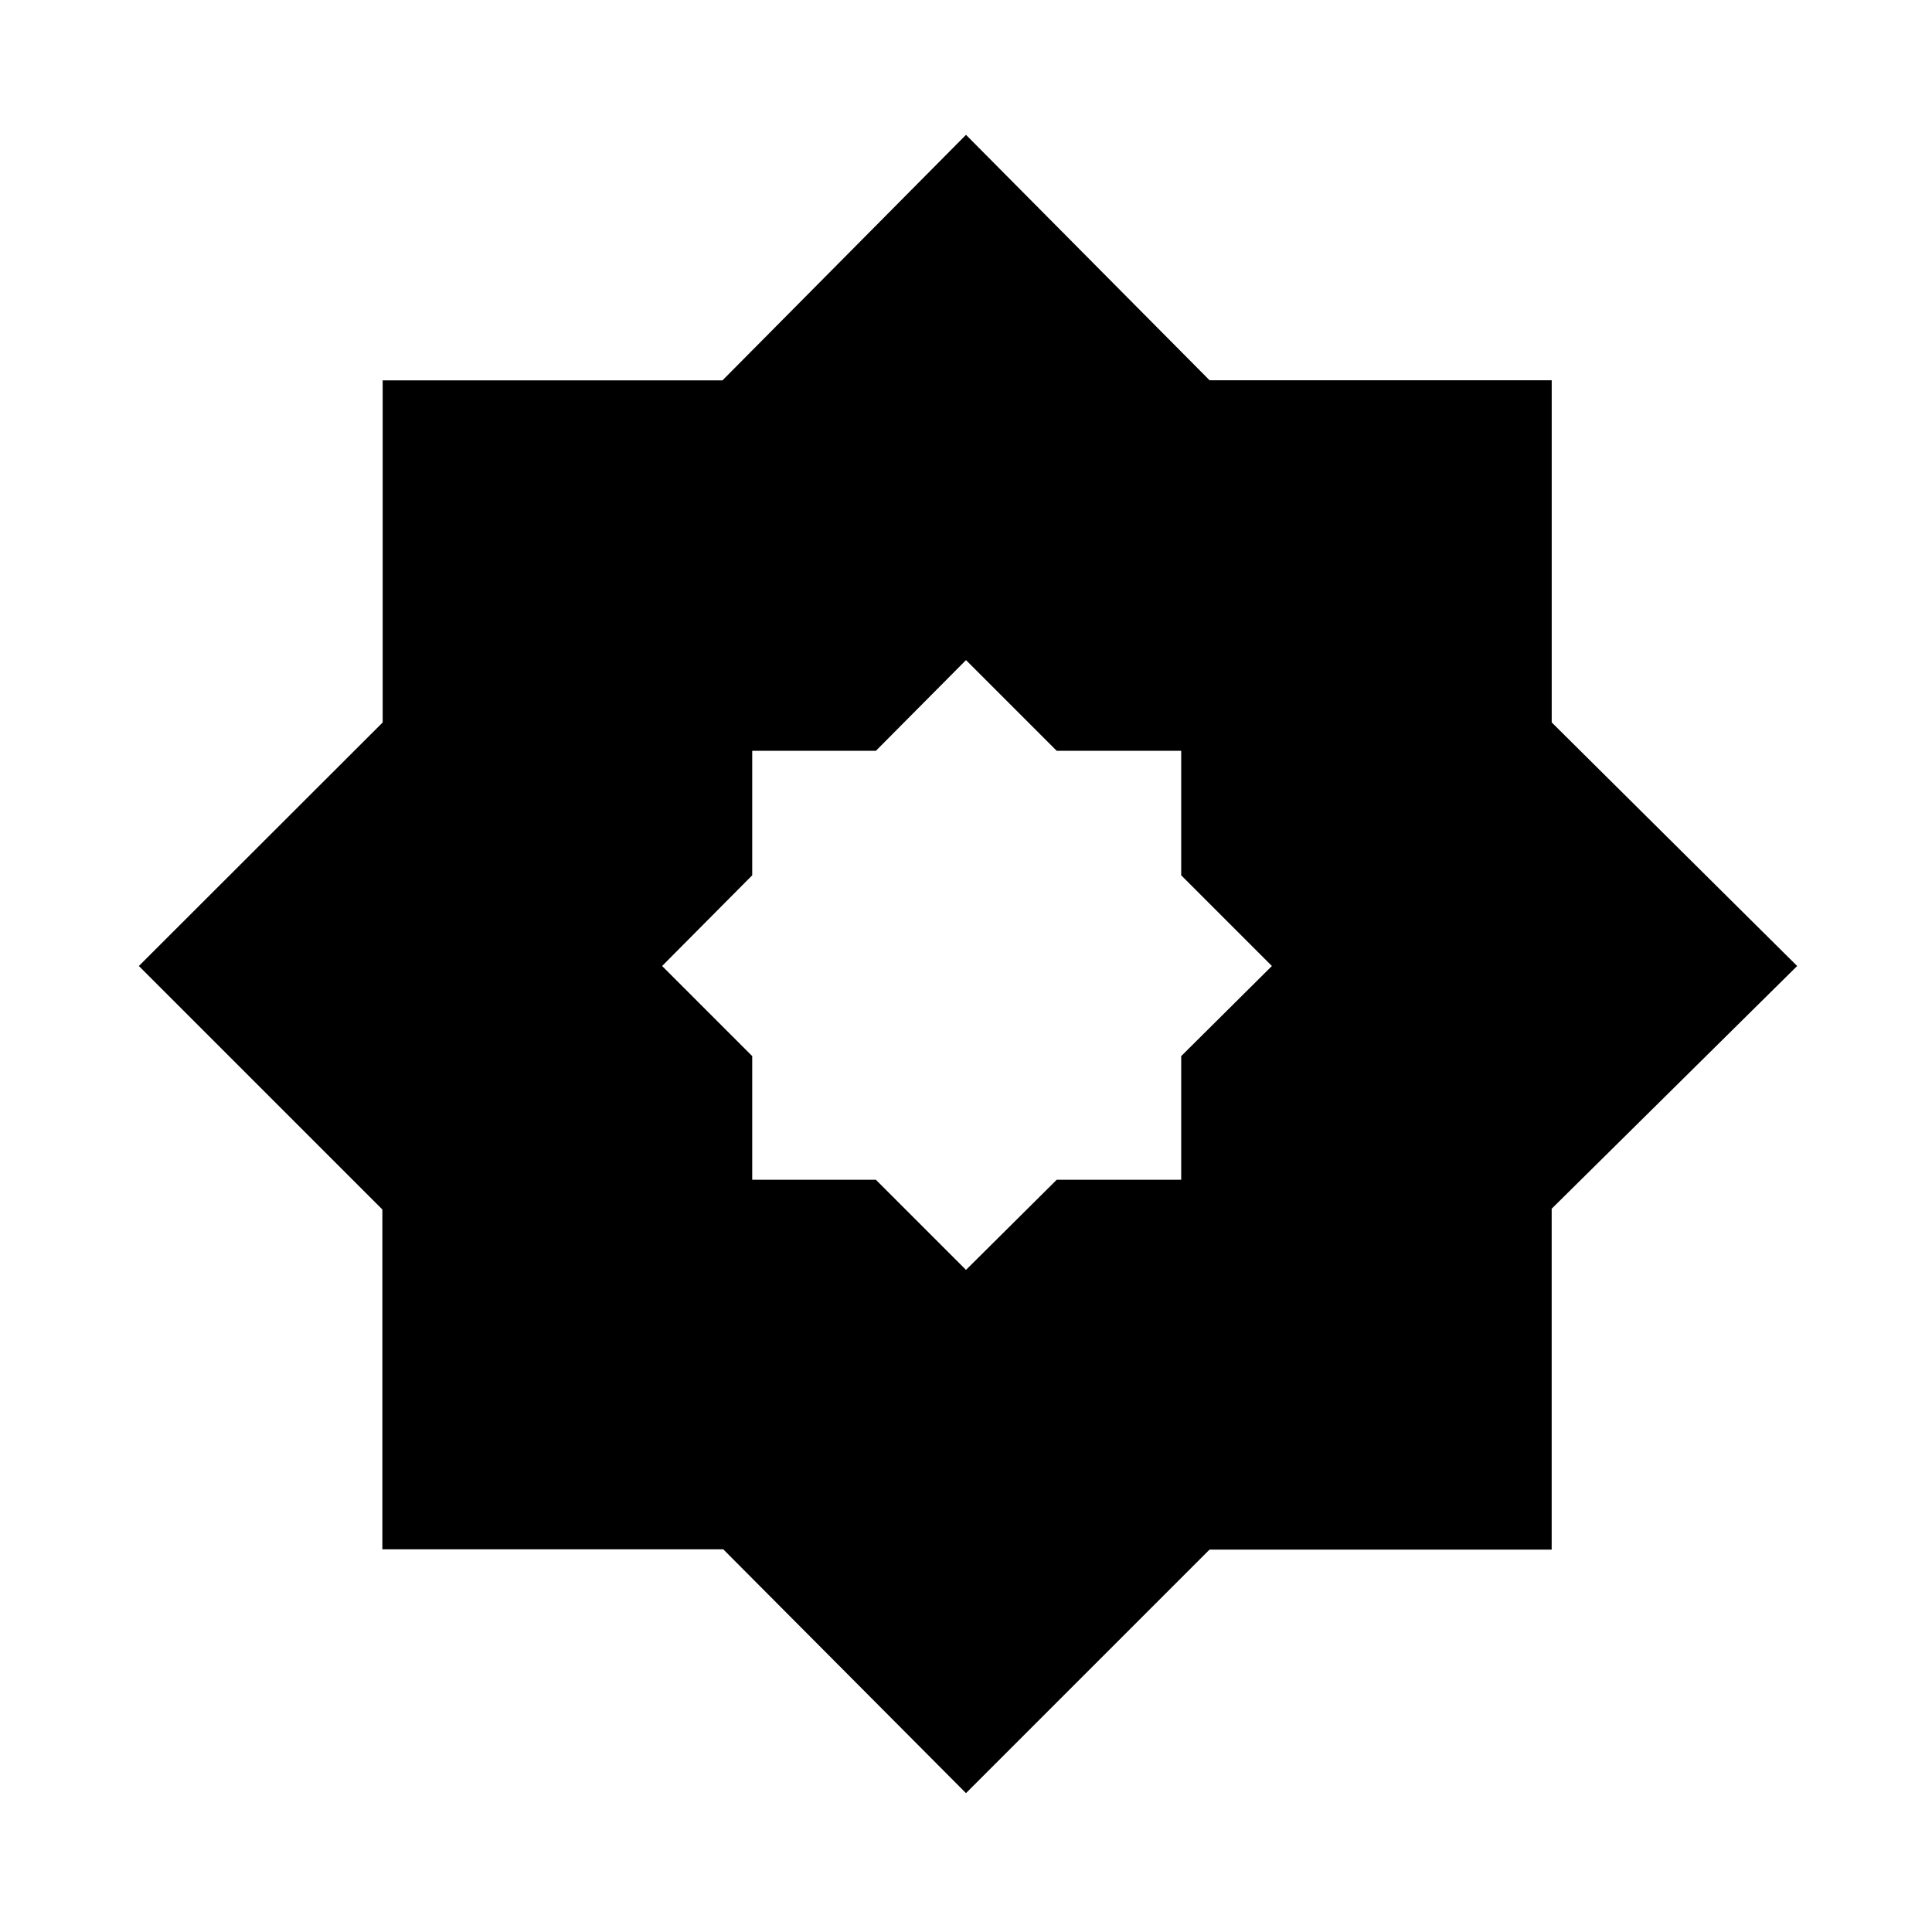 <svg xmlns="http://www.w3.org/2000/svg" height="20" viewBox="0 -960 960 960" width="20"><path d="M480-69 359.394-190.151H190V-359L69-480l121.151-121.025V-771H359l121-122 121.04 121.965h169.995v169.995L893-480 771.019-359.394V-190H601L480-69Zm0-159 74.882-74.588h103.236v-102.824L733-480l-74.882-74.882v-103.236H554.882L480-733l-74.588 74.882H302.588v103.236L228-480l75 75v102h102l75 75Zm0 0-75-75H303v-102l-75-75 74.588-74.882v-103.236h102.824L480-733l74.882 74.882h103.236v103.236L733-480l-74.882 74.588v102.824H554.882L480-228Zm0-101 45.07-44.774h61.86v-61.452L632-480l-45.07-45.07v-61.86h-61.86L480-632l-44.774 45.07h-61.452v61.86L329-480l44.774 44.774v61.452h61.452L480-329Z"/></svg>